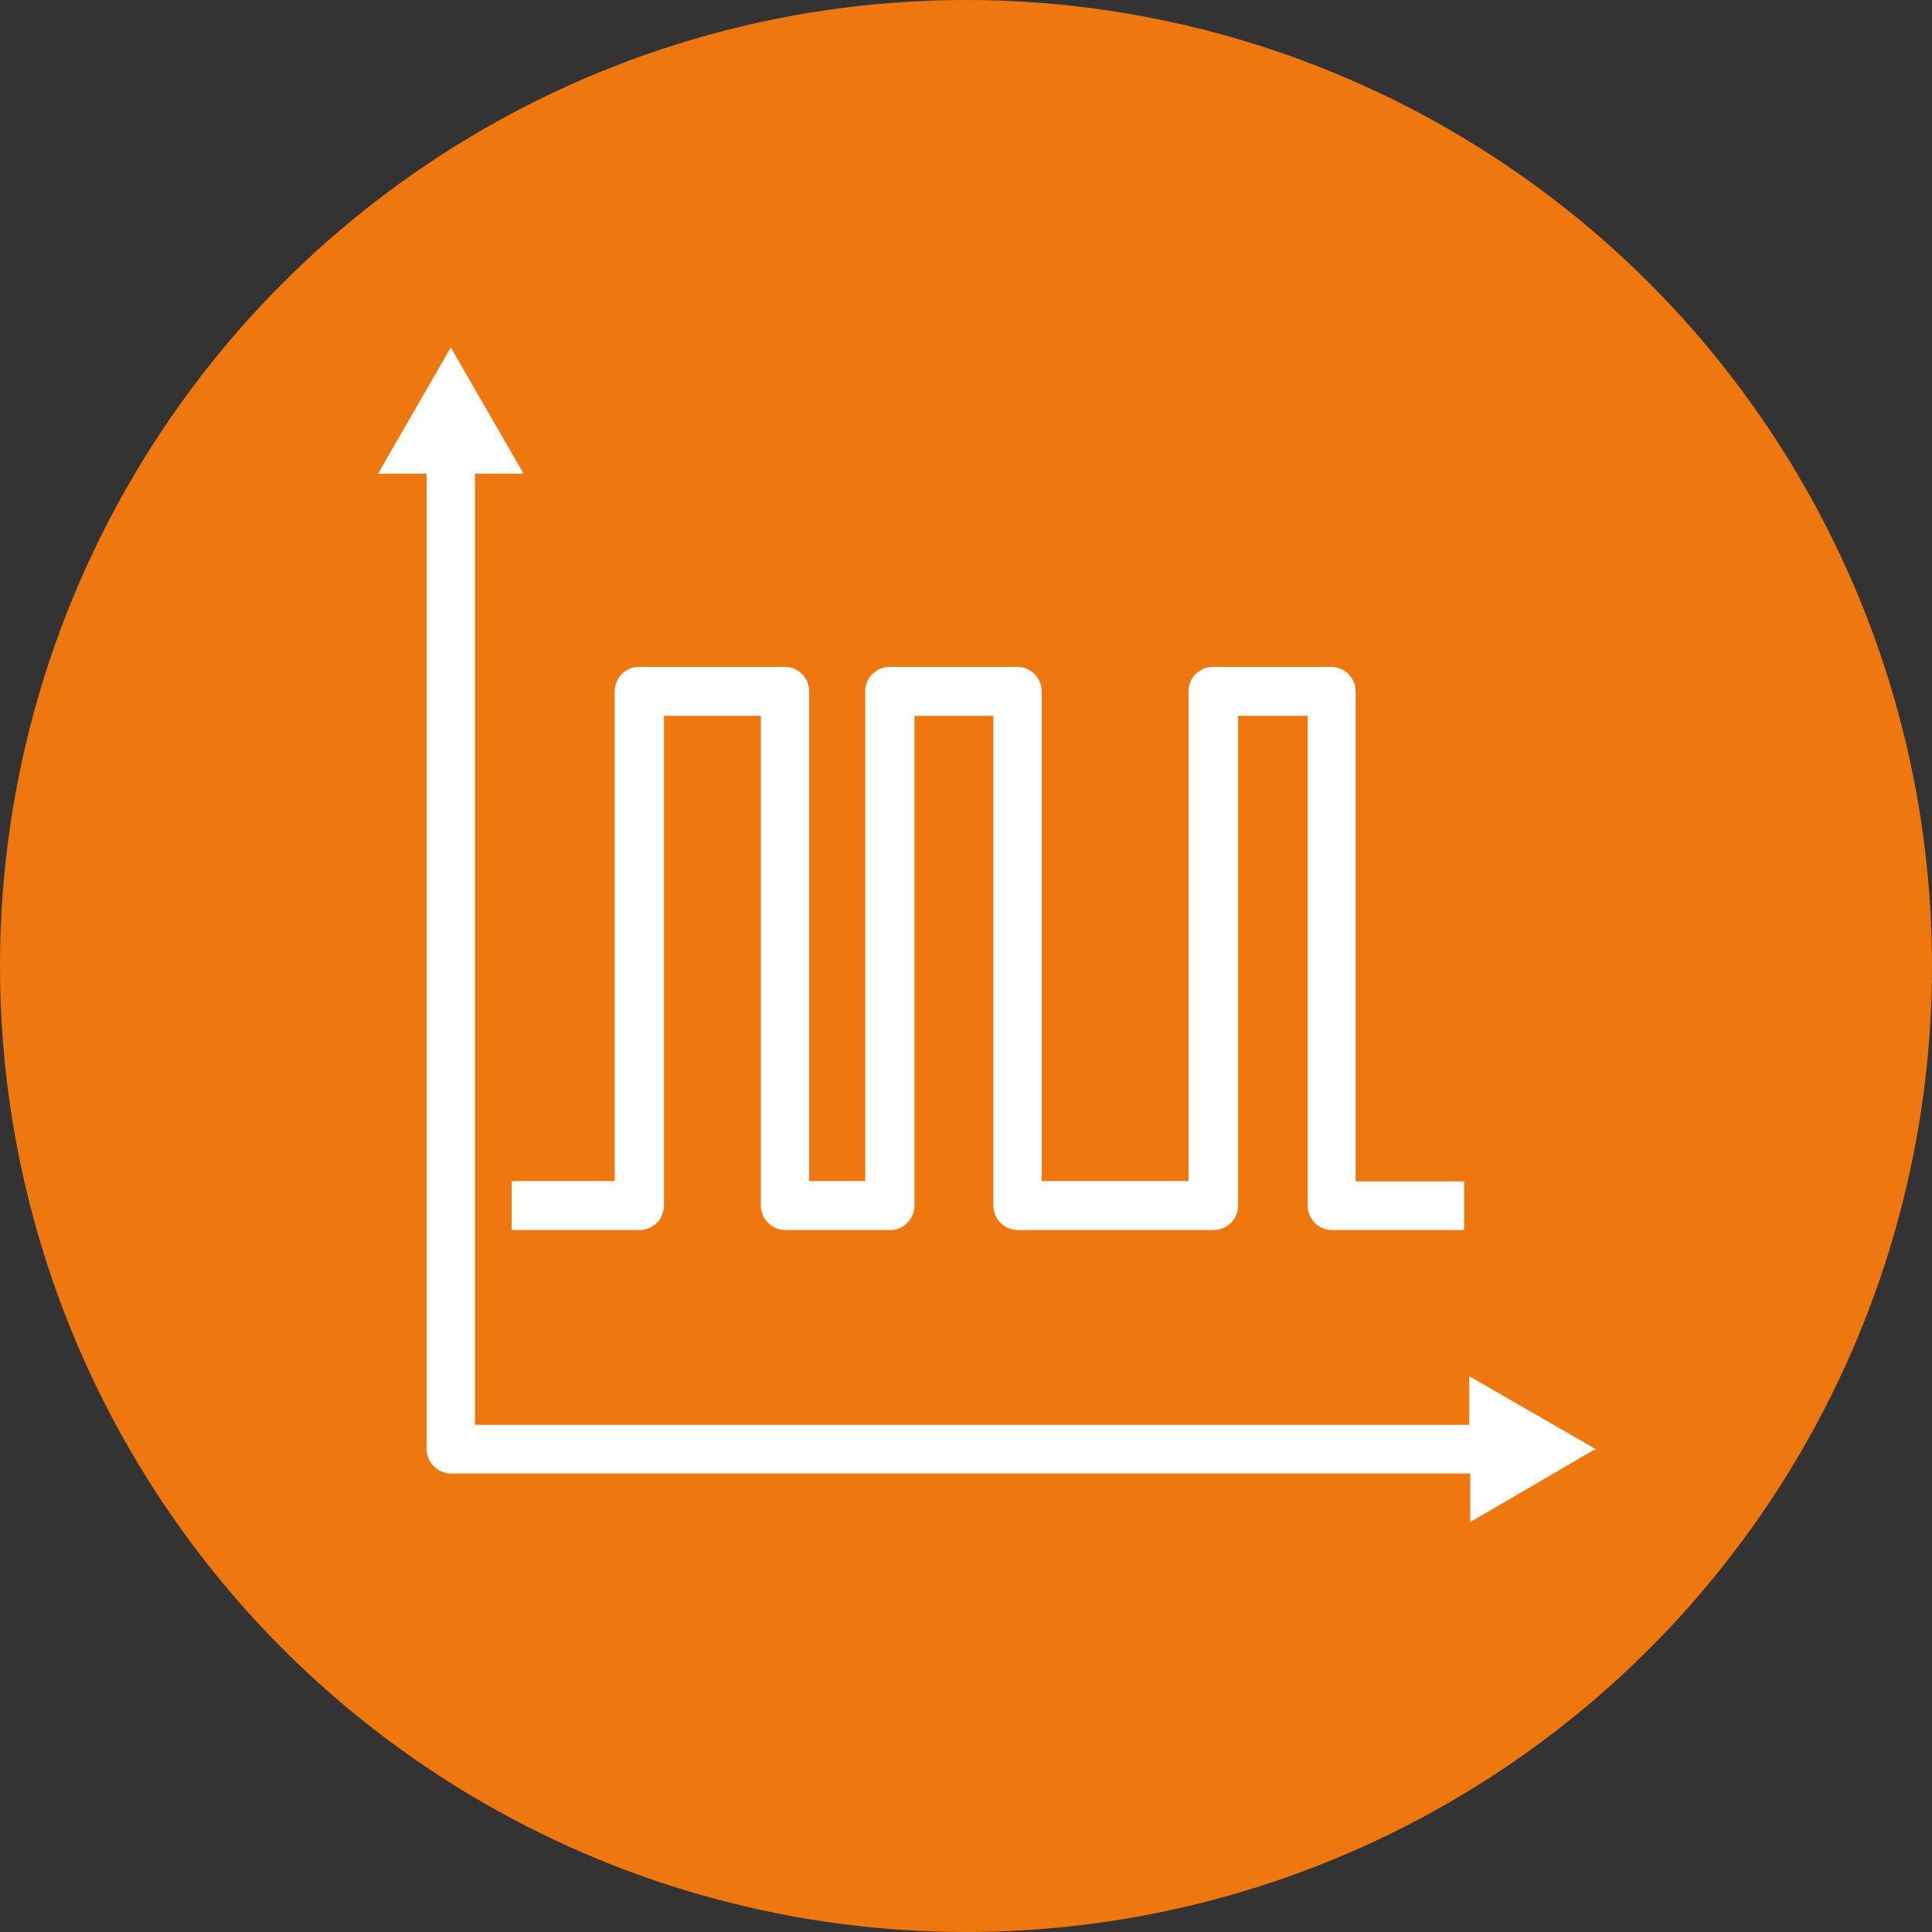<!-- Generator: Adobe Illustrator 21.0.2, SVG Export Plug-In  -->
<svg version="1.1"
	 xmlns="http://www.w3.org/2000/svg" xmlns:xlink="http://www.w3.org/1999/xlink" xmlns:a="http://ns.adobe.com/AdobeSVGViewerExtensions/3.0/"
	 x="0px" y="0px" width="600px" height="600px" viewBox="0 0 600 600" style="enable-background:new 0 0 600 600;"
	 xml:space="preserve">
<rect x="0" y="0" width="600" height="600" fill="#333333" stroke="none"/>
<style type="text/css">
	.st0{fill:#EF770F;}
	.st1{fill:#FFFFFF;}
</style>
<defs>
</defs>
<g>
	<circle class="st0" cx="300" cy="300" r="300"/>
	<g>
		<path class="st1" d="M495.5,450l-39.2-22.6v15.1H147.5V147.1h15.1l-22.6-39.2l-22.6,39.2h15.1V450c0,4.2,3.4,7.6,7.6,7.6h316.5
			v15.1L495.5,450z"/>
		<path class="st1" d="M159,382h39.6c4.2,0,7.6-3.4,7.6-7.6V222.3h30.1v152.1c0,4.2,3.4,7.6,7.6,7.6h32.5c4.2,0,7.6-3.4,7.6-7.6
			V222.3h24.5v152.1c0,4.2,3.4,7.6,7.6,7.6h60.8c4.2,0,7.6-3.4,7.6-7.6V222.3h21.6v152.1c0,4.2,3.4,7.6,7.6,7.6h41v-15.1H421V214.7
			c0-4.2-3.4-7.6-7.6-7.6h-36.7c-4.2,0-7.6,3.4-7.6,7.6v152.1h-45.6V214.7c0-4.2-3.4-7.6-7.6-7.6h-39.6c-4.2,0-7.6,3.4-7.6,7.6
			v152.1h-17.4V214.7c0-4.2-3.4-7.6-7.6-7.6h-45.2c-4.2,0-7.6,3.4-7.6,7.6v152.1h-32V382z"/>
	</g>
</g>
</svg>
